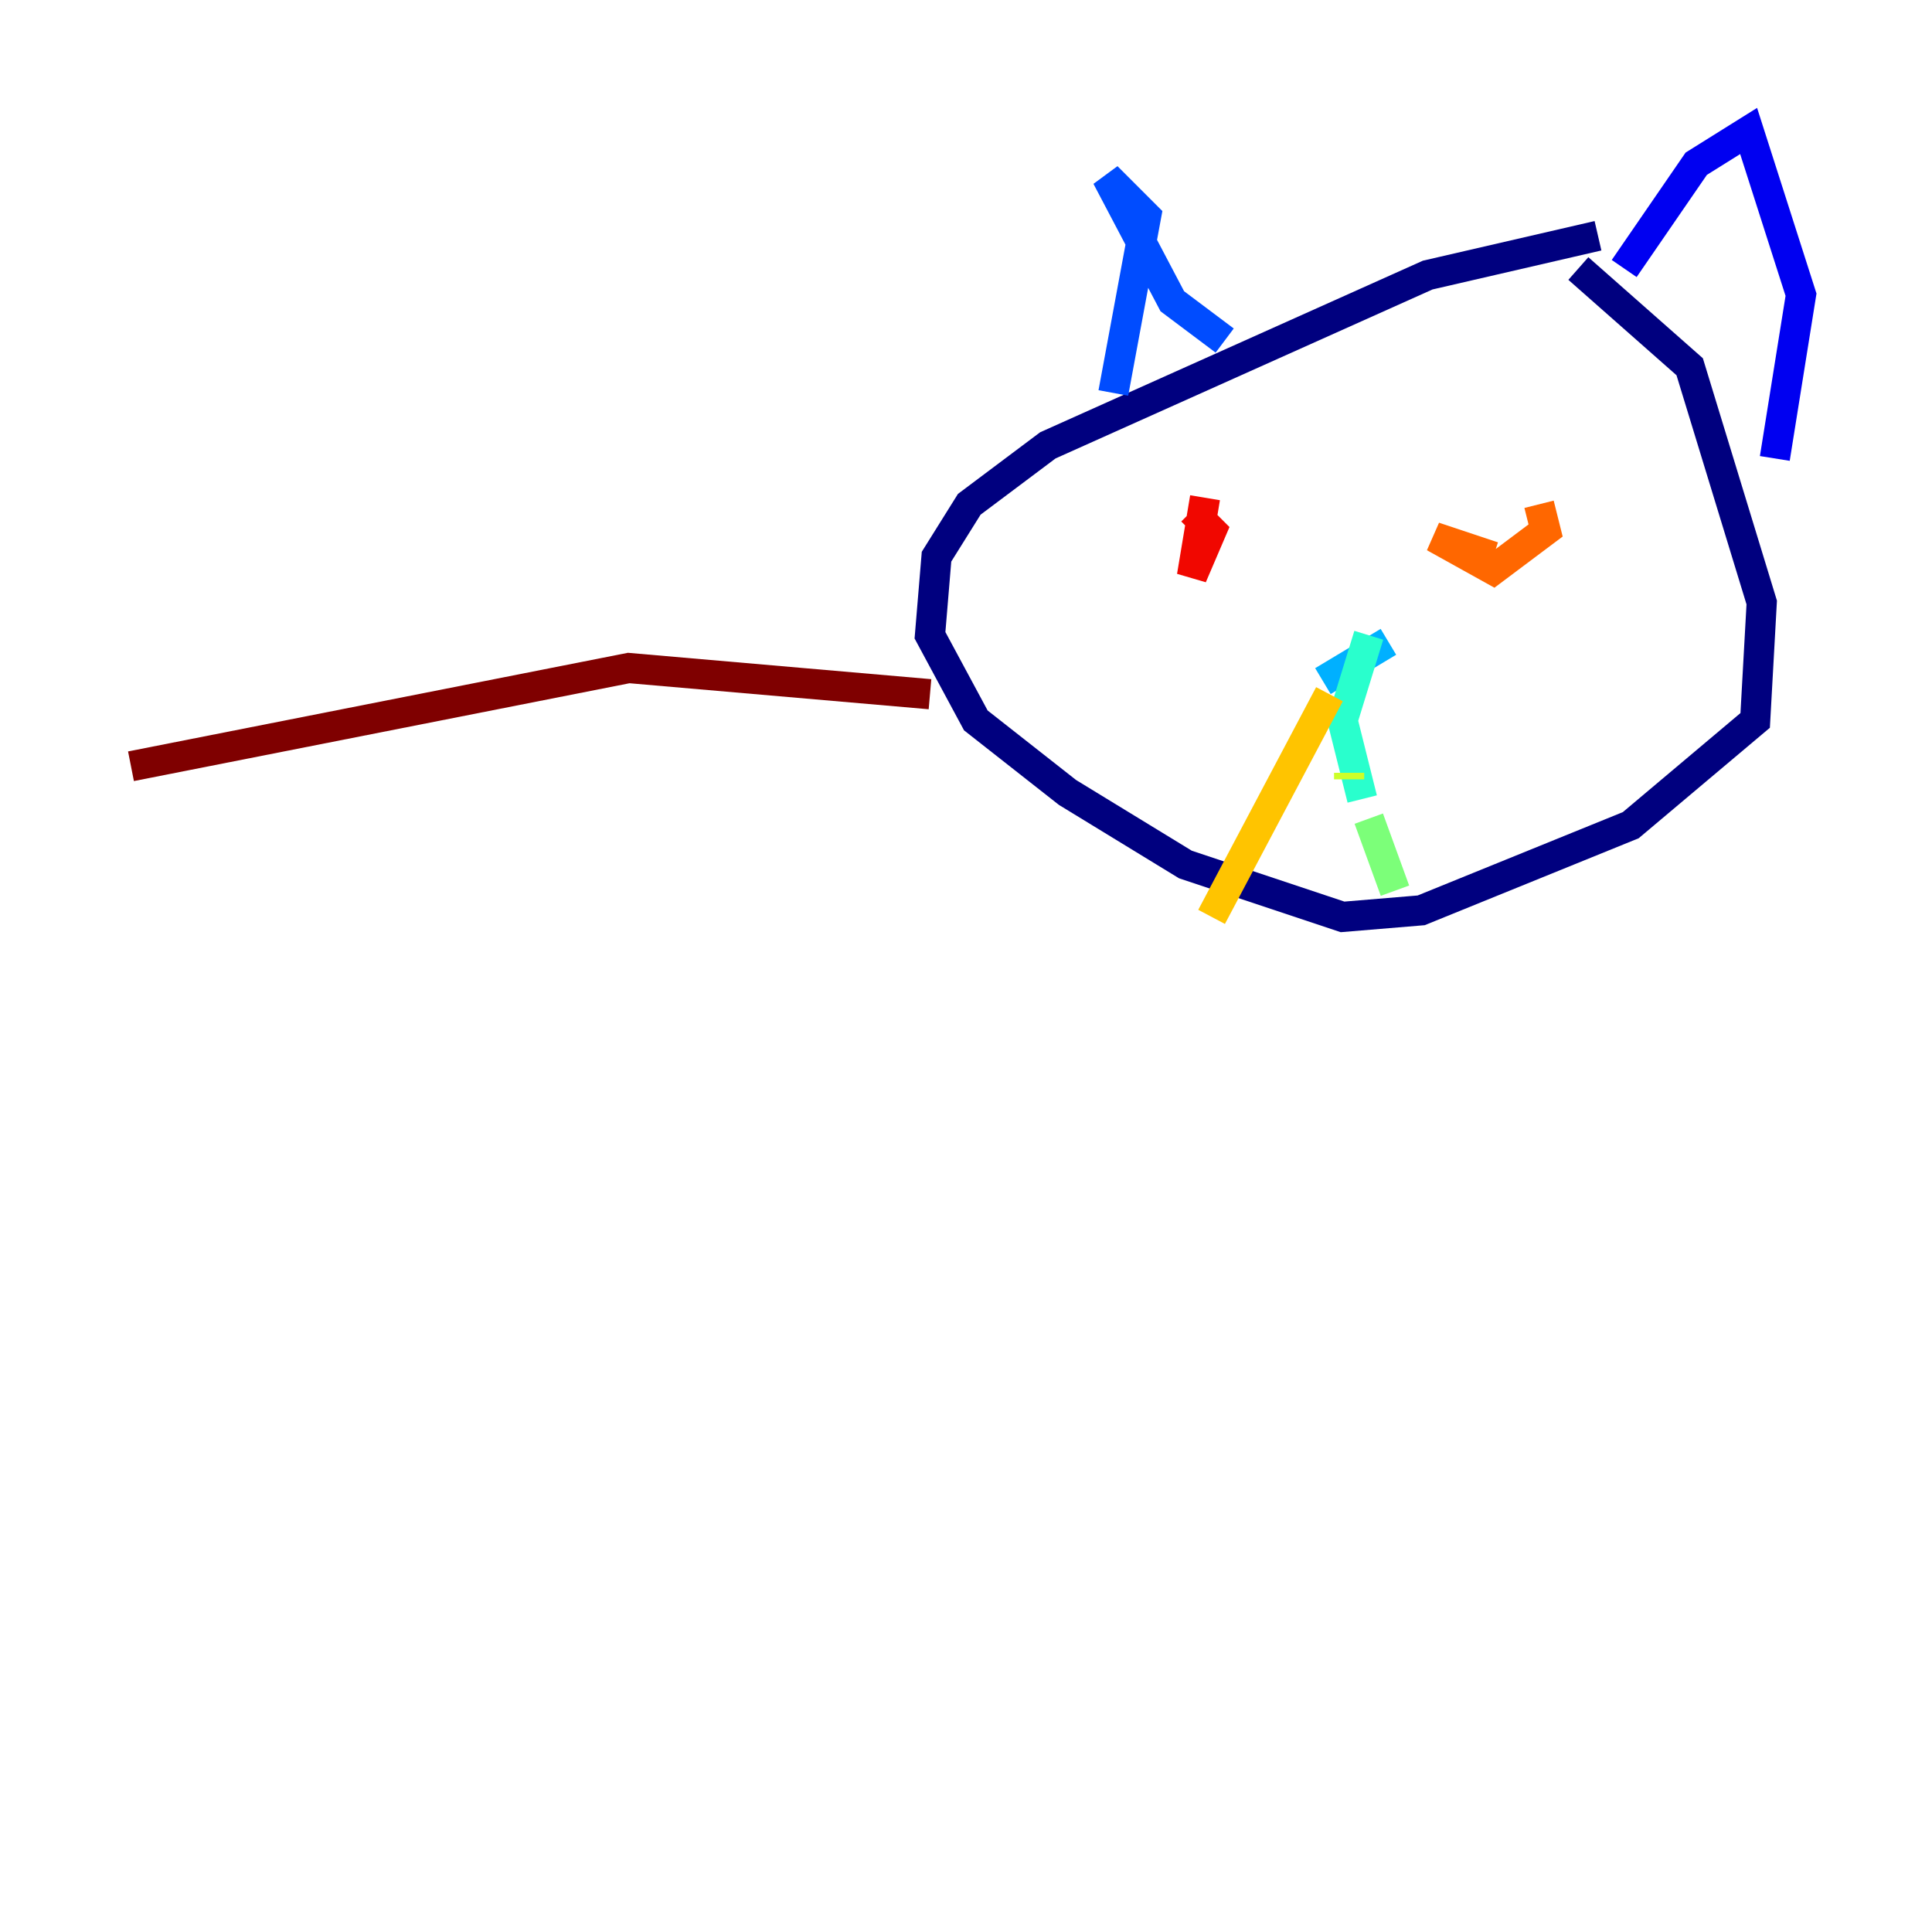 <?xml version="1.0" encoding="utf-8" ?>
<svg baseProfile="tiny" height="128" version="1.2" viewBox="0,0,128,128" width="128" xmlns="http://www.w3.org/2000/svg" xmlns:ev="http://www.w3.org/2001/xml-events" xmlns:xlink="http://www.w3.org/1999/xlink"><defs /><polyline fill="none" points="105.871,15.62 94.59,18.224 69.424,29.505 64.217,33.41 62.047,36.881 61.614,42.088 64.651,47.729 70.725,52.502 78.536,57.275 88.949,60.746 94.156,60.312 108.041,54.671 116.285,47.729 116.719,39.919 111.946,24.298 104.57,17.79" stroke="#00007f" stroke-width="2" /><polyline fill="none" points="107.607,17.79 112.38,10.848 115.851,8.678 119.322,19.525 117.586,30.373" stroke="#0000f1" stroke-width="2" /><polyline fill="none" points="81.139,22.563 77.668,19.959 73.329,11.715 75.932,14.319 73.763,26.034" stroke="#004cff" stroke-width="2" /><polyline fill="none" points="87.647,45.125 91.986,42.522" stroke="#00b0ff" stroke-width="2" /><polyline fill="none" points="90.685,42.088 88.949,47.729 90.251,52.936" stroke="#29ffcd" stroke-width="2" /><polyline fill="none" points="90.685,54.237 92.42,59.01" stroke="#7cff79" stroke-width="2" /><polyline fill="none" points="89.383,51.634 89.383,51.2" stroke="#cdff29" stroke-width="2" /><polyline fill="none" points="88.081,45.993 80.271,60.746" stroke="#ffc400" stroke-width="2" /><polyline fill="none" points="101.966,33.41 102.4,35.146 98.929,37.749 95.024,35.58 98.929,36.881" stroke="#ff6700" stroke-width="2" /><polyline fill="none" points="79.837,32.976 78.969,38.183 80.271,35.146 78.969,33.844" stroke="#f10700" stroke-width="2" /><polyline fill="none" points="61.614,45.993 41.654,44.258 8.678,50.766" stroke="#7f0000" stroke-width="2" /></svg>